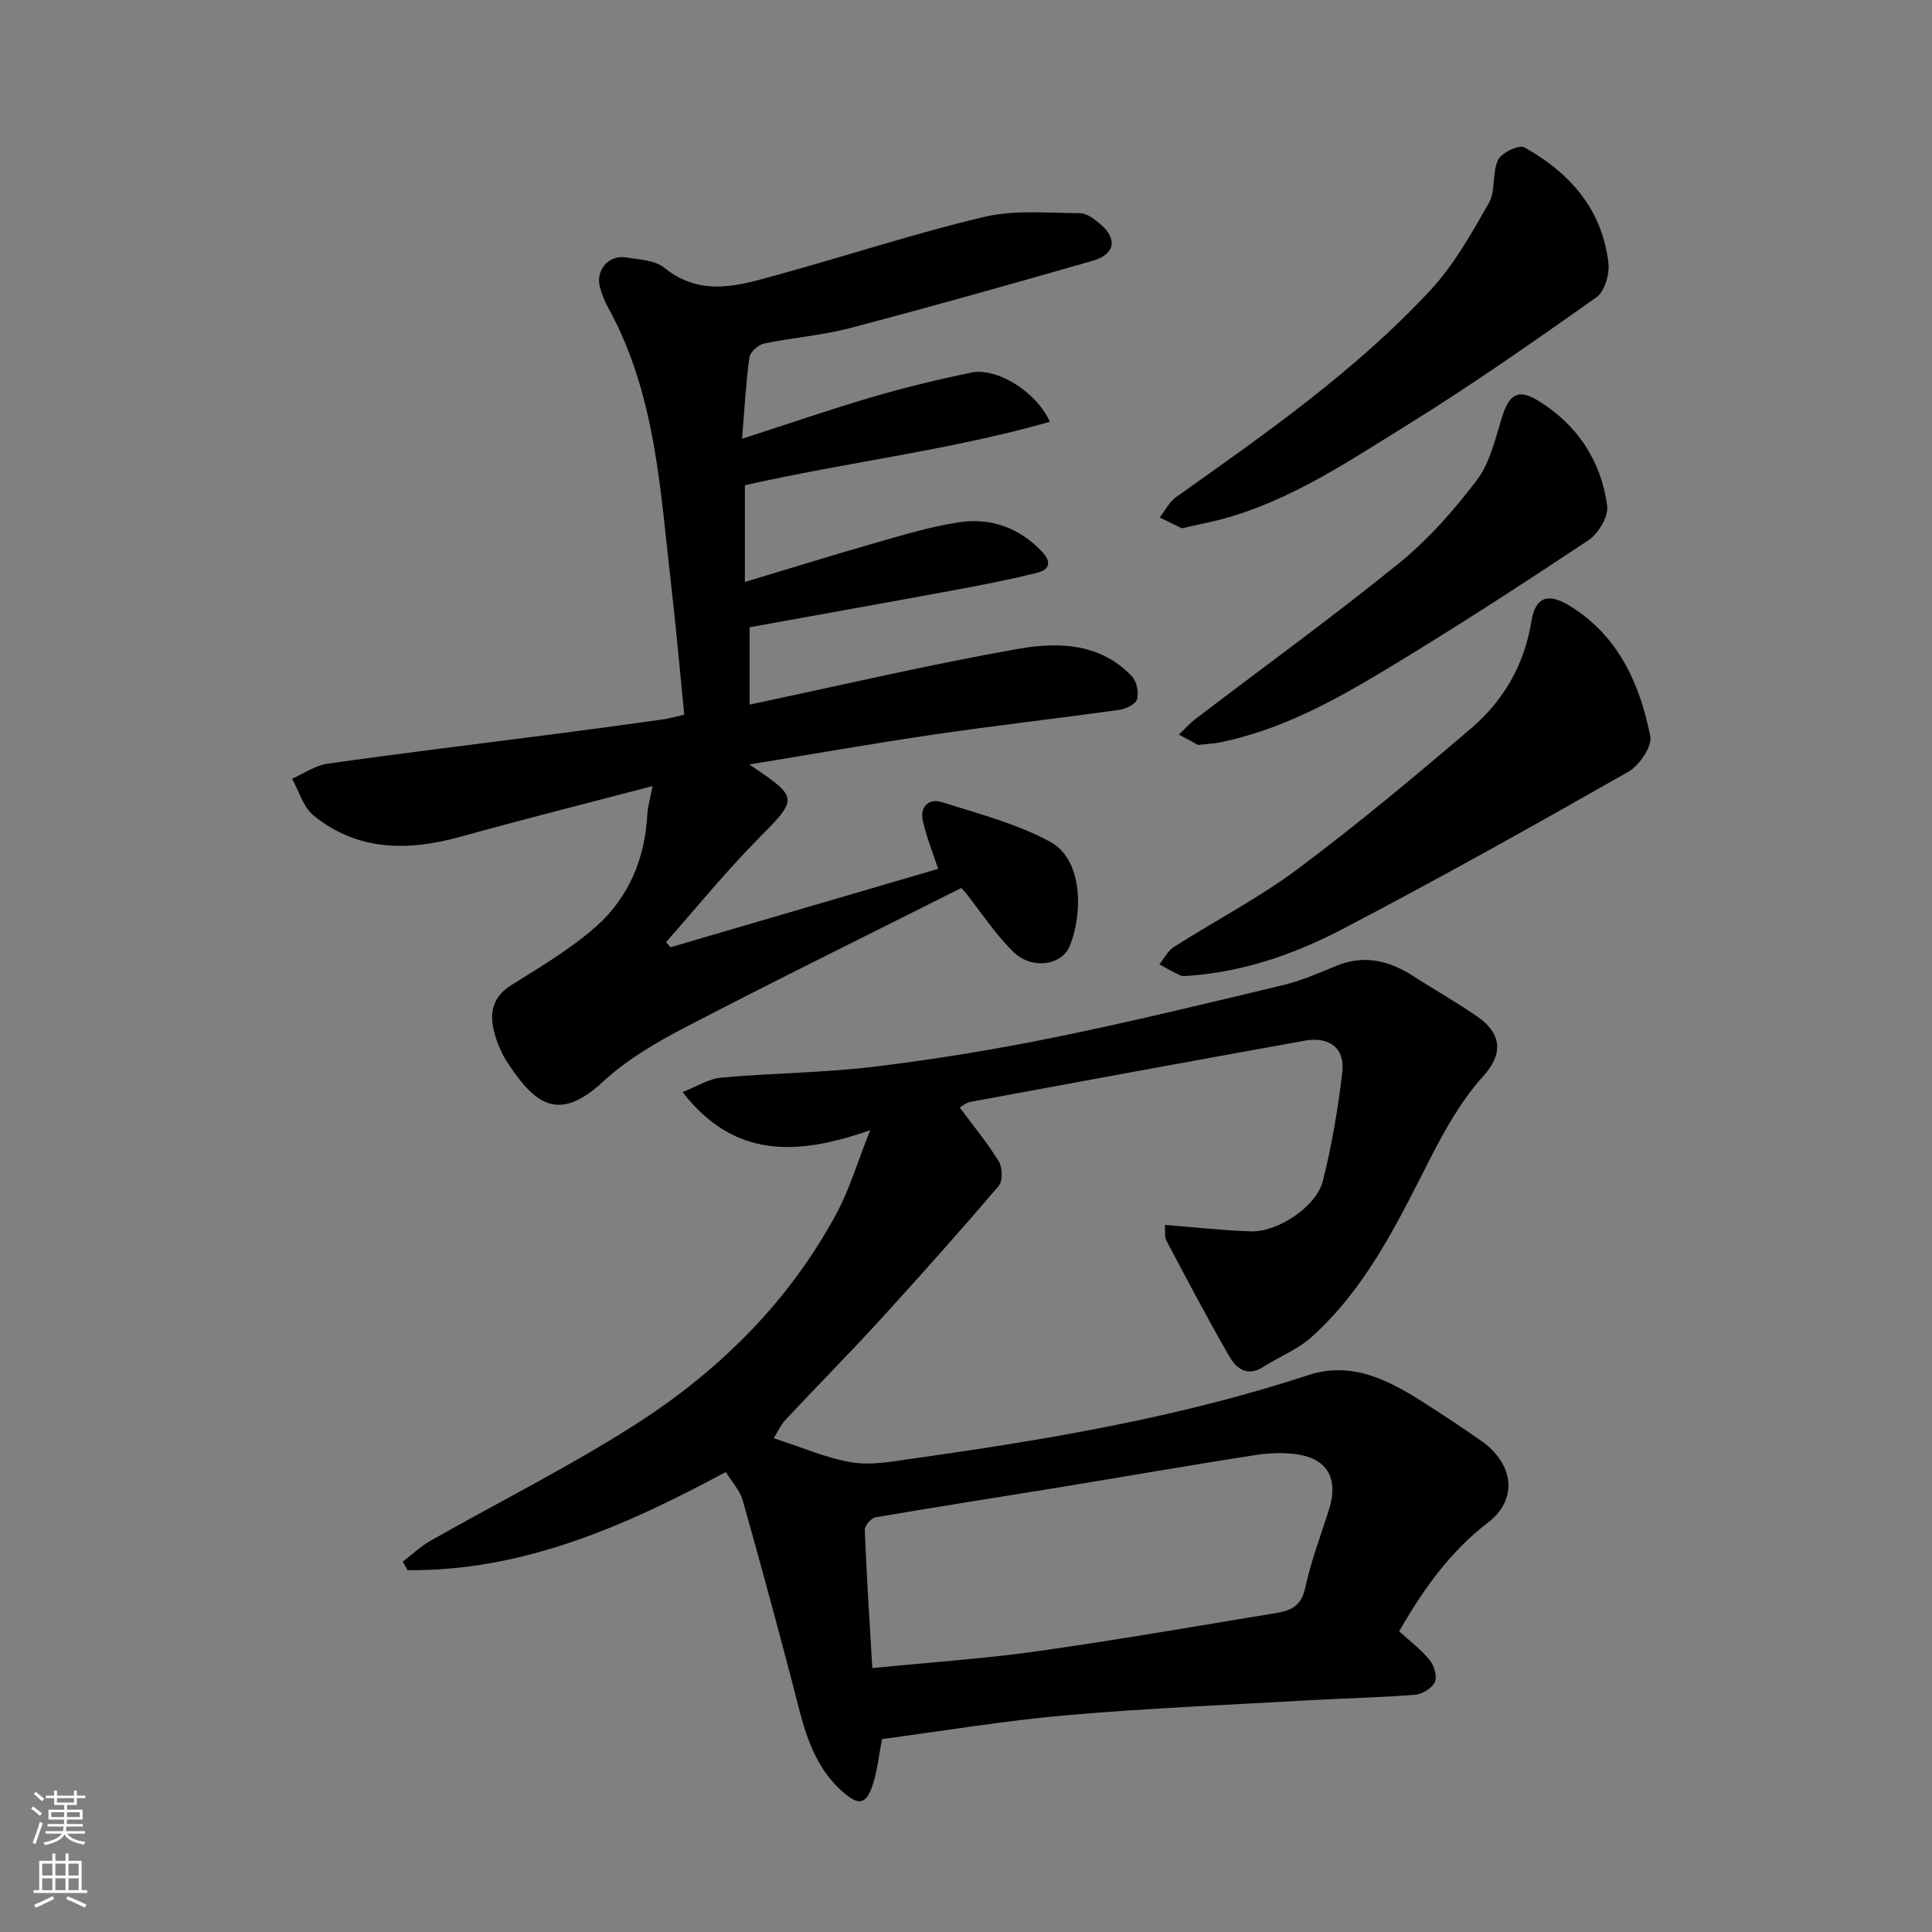 <svg enable-background="new 0 0 400 400" viewBox="0 0 400 400" xmlns="http://www.w3.org/2000/svg"><rect x="0" y="0" width="400" height="400" fill="#808080" stroke="none"/><g fill="#010000"><path d="m289.68 337.75c2.22 2.03 4.53 3.75 6.3 5.92.93 1.15 1.62 3.4 1.1 4.57-.56 1.27-2.6 2.52-4.09 2.64-7.25.58-14.52.72-21.78 1.13-16.8.96-33.63 1.65-50.39 3.11-12.84 1.12-25.6 3.27-38.21 4.94-.66 3.39-.95 6.51-1.9 9.41-1.38 4.22-2.99 4.4-6.29 1.46-6.83-6.07-8.27-14.53-10.43-22.74-3.31-12.57-6.69-25.12-10.24-37.62-.56-1.96-2.14-3.63-3.48-5.8-20.69 11.11-41.9 20.55-65.9 20.32-.33-.59-.65-1.18-.98-1.77 1.9-1.45 3.66-3.14 5.72-4.31 14.16-8.05 28.8-15.35 42.49-24.12 17.34-11.11 31.82-25.43 41.67-43.81 2.58-4.81 4.14-10.16 6.9-17.09-15.07 5.28-28.12 5.95-38.85-7.88 2.89-1.13 5.38-2.76 8-3 10.51-.95 21.11-.99 31.57-2.25 12.47-1.51 24.92-3.54 37.23-6.04 15.94-3.24 31.76-7.09 47.58-10.88 3.76-.9 7.38-2.51 10.98-3.98 5.8-2.38 10.99-1.06 16 2.18 4.38 2.83 8.95 5.38 13.22 8.36 5.47 3.81 4.98 8.14 1.2 12.3-4.51 4.97-7.95 11.1-11.03 17.14-6.78 13.33-13.26 26.81-24.64 36.98-2.85 2.54-6.65 4-9.92 6.1-3.3 2.13-5.57.26-6.98-2.18-4.55-7.89-8.79-15.96-13.06-24.01-.4-.75-.19-1.83-.29-3.22 6.18.48 11.99 1.13 17.81 1.33 5.51.2 13.56-5.1 14.9-10.45 1.85-7.39 3.14-14.96 4.02-22.53.57-4.96-2.69-7.42-7.77-6.5-23.09 4.16-46.17 8.4-69.25 12.67-.85.16-1.61.85-2.19 1.16 2.79 3.77 5.72 7.31 8.1 11.19.77 1.26.83 4.05-.04 5.07-8.03 9.4-16.26 18.64-24.6 27.77-6.37 6.97-13.03 13.69-19.49 20.59-1.02 1.09-1.66 2.55-2.49 3.85 5.76 1.85 10.87 4.14 16.22 5.01 4.1.67 8.53-.22 12.75-.81 27.62-3.89 55.08-8.5 81.69-17.25 9-2.96 16.65 1.02 23.97 5.69 3.98 2.55 7.93 5.16 11.8 7.87 6.8 4.75 7.77 12.11 1.49 16.94-7.76 5.96-13.24 13.51-18.42 22.54zm-109.08 7.61c12.35-1.23 23.35-1.96 34.24-3.5 16.48-2.33 32.89-5.19 49.32-7.89 2.95-.48 5.26-1.39 6.05-5.13 1.17-5.55 3.24-10.9 4.95-16.33 1.93-6.13-.14-10.3-6.21-11.34-3.05-.53-6.34-.35-9.43.14-13.54 2.11-27.05 4.47-40.57 6.69-12.56 2.05-25.15 3.99-37.7 6.15-.9.15-2.25 1.75-2.21 2.63.37 9.31.98 18.62 1.56 28.58z"/><path d="m138.81 196.12c18.53-5.43 37.06-10.85 55.42-16.23-1.1-3.36-2.41-6.58-3.16-9.92-.67-3.01 1.25-4.76 4.02-3.88 7.55 2.4 15.39 4.44 22.29 8.16 6.92 3.73 6.78 14.92 4.14 21.53-1.65 4.14-7.87 5.01-11.66 1.34s-6.72-8.23-10.02-12.39c-.1-.13-.23-.24-.82-.88-18.92 9.51-38.1 18.94-57.06 28.8-6.05 3.14-12.15 6.71-17.11 11.3-9.1 8.41-14 4.88-19.79-3.97-1.31-2.01-2.28-4.37-2.84-6.7-.89-3.78-.12-6.97 3.63-9.32 6.07-3.8 12.36-7.5 17.66-12.23 6.67-5.95 10.02-13.97 10.51-23.05.09-1.72.61-3.41 1.08-5.93-13.6 3.57-26.62 6.84-39.54 10.43-10.93 3.04-21.42 3.15-30.64-4.34-2.14-1.74-3.01-5.03-4.46-7.61 2.45-1.07 4.82-2.76 7.37-3.12 15.4-2.18 30.84-4.05 46.26-6.04 7.63-.99 15.25-2.01 22.87-3.08 1.57-.22 3.12-.67 4.71-1.02-.92-9.14-1.68-17.91-2.69-26.65-2.28-19.6-3.15-39.53-12.97-57.44-.78-1.41-1.42-2.95-1.82-4.51-.89-3.5 1.89-6.66 5.45-6.07 2.71.45 5.96.56 7.91 2.14 7.83 6.34 15.92 3.52 23.97 1.31 14.11-3.88 28.04-8.5 42.27-11.85 6.33-1.49 13.2-.79 19.83-.76 1.42.01 3.01 1.25 4.22 2.28 3.57 3.07 3.02 6.24-1.58 7.56-16.72 4.8-33.47 9.53-50.29 13.95-5.81 1.53-11.91 1.96-17.81 3.2-1.19.25-2.85 1.78-3.01 2.9-.73 5.37-1.02 10.8-1.51 16.81 9.45-3.05 18.19-6.06 27.04-8.66 6.71-1.97 13.53-3.61 20.37-5.04 5.27-1.1 13.48 3.87 16.31 10.19-20.78 5.92-42.11 8.36-63.14 13.14v20.02c9.04-2.72 18.02-5.51 27.05-8.1 5.63-1.61 11.28-3.32 17.04-4.23 6.68-1.05 12.65 1.01 17.45 6.07 1.99 2.1 1.53 3.71-.94 4.33-5.35 1.35-10.78 2.42-16.22 3.43-14.42 2.67-28.86 5.24-43.4 7.88v16.01c18.68-3.95 37.07-8.27 55.65-11.55 8.21-1.45 16.96-1.21 23.49 5.68 1 1.05 1.45 3.3 1.09 4.73-.25 1-2.25 2.02-3.58 2.21-12.8 1.79-25.66 3.24-38.45 5.12-12.66 1.85-25.26 4.08-38.26 6.21 10.42 7.04 10.21 6.89 1.41 15.83-6.55 6.66-12.46 13.95-18.66 20.96.32.33.62.69.92 1.05z"/><path d="m246.41 202c-.67 0-1.42.21-1.98-.04-1.51-.66-2.93-1.52-4.39-2.3.98-1.22 1.73-2.79 2.98-3.59 8.52-5.43 17.58-10.13 25.65-16.15 12.33-9.21 24.17-19.11 35.89-29.11 6.72-5.74 11.04-13.14 12.49-22.14.84-5.16 3.5-5.97 7.97-3.22 10.06 6.19 14.44 16.06 16.65 26.91.44 2.14-2.24 6.11-4.52 7.41-19.57 11.14-39.22 22.15-59.17 32.57-9.79 5.13-20.32 8.81-31.57 9.66z"/><path d="m244.68 109.38c-1.25-.61-2.91-1.43-4.57-2.25 1.12-1.43 1.98-3.22 3.4-4.23 18.49-13.1 37.09-26.1 52.6-42.77 4.9-5.27 8.55-11.8 12.15-18.11 1.43-2.51.62-6.25 1.9-8.92.71-1.48 4.35-3.2 5.44-2.59 9.42 5.24 16.13 12.85 17.41 23.96.26 2.29-.78 5.87-2.48 7.08-12.9 9.12-25.86 18.2-39.29 26.51-13.25 8.2-26.3 17.09-42.01 20.31-1.27.26-2.53.56-4.55 1.01z"/><path d="m248.07 154.24c-.84-.45-2.41-1.3-3.99-2.15 1.17-1.11 2.24-2.34 3.52-3.31 14.04-10.7 28.35-21.07 42.06-32.18 6.04-4.9 11.35-10.93 16.07-17.15 2.7-3.55 3.82-8.43 5.17-12.86 1.49-4.85 3.31-6.22 7.49-3.68 8.12 4.95 13.09 12.44 14.36 21.8.3 2.22-1.82 5.78-3.88 7.14-13.98 9.29-28.07 18.43-42.45 27.08-10.58 6.37-21.5 12.26-33.82 14.77-1.13.23-2.29.28-4.53.54z"/></g><path d="m6.44 374.46.42-.45c.65.47 1.27.95 1.85 1.44l-.45.49c-.65-.56-1.25-1.06-1.82-1.48m.93 7.33-.63-.26c.55-1.36 1.05-2.8 1.52-4.33.19.1.38.19.59.27-.46 1.29-.95 2.73-1.48 4.32m-.38-10.38.44-.42c.43.34 1.01.82 1.74 1.44l-.49.49c-.53-.51-1.09-1.01-1.69-1.51m2.5.35h1.72v-1.04h.59v1.04h3.52v-1.04h.59v1.04h1.75v.53h-1.75v1.42h-2.03v.97h3.22v2.03h-3.24c0 .35-.01.66-.03.93h3.32v.53h-3.37c-.03.27-.08.58-.15.94h3.96v.53h-3.71c.67.92 1.93 1.48 3.79 1.68-.13.24-.23.44-.29.59-2.13-.38-3.48-1.08-4.04-2.12-.43.97-1.77 1.72-4.03 2.23-.09-.19-.2-.37-.33-.55 2.1-.42 3.37-1.03 3.81-1.83h-3.36v-.53h3.58c.08-.29.13-.61.16-.94h-3.33v-.53h3.39c.02-.27.04-.58.04-.93h-3.23v-2.03h3.25v-.97h-2.07v-1.42h-1.73zm1.12 3.44v1h2.65c.01-.3.02-.44.01-.4v-.25-.35zm1.19-2h3.52v-.91h-3.52zm4.71 2h-2.63v.59c0 .15-.01.28-.01.4h2.64z" fill="#fafbfa"/><path d="m13.56 383.74h.63v1.52h2.72v6.07h1.13v.6h-11.06v-.6h1.13v-6.07h2.73v-1.52h.63v1.52h2.1v-1.52zm-2.69 8.83.38.56c-1.24.63-2.53 1.25-3.85 1.85-.1-.21-.21-.42-.34-.63 1.36-.55 2.63-1.15 3.81-1.78m-2.13-4.27h2.1v-2.45h-2.1zm0 3.04h2.1v-2.46h-2.1zm2.72-3.04h2.1v-2.45h-2.1zm0 3.04h2.1v-2.46h-2.1zm6.07 3.6c-1.41-.71-2.7-1.3-3.86-1.78l.35-.56c1.45.62 2.75 1.19 3.88 1.72zm-1.25-9.09h-2.1v2.45h2.1zm-2.09 5.49h2.1v-2.46h-2.1z" fill="#fafbfa"/></svg>